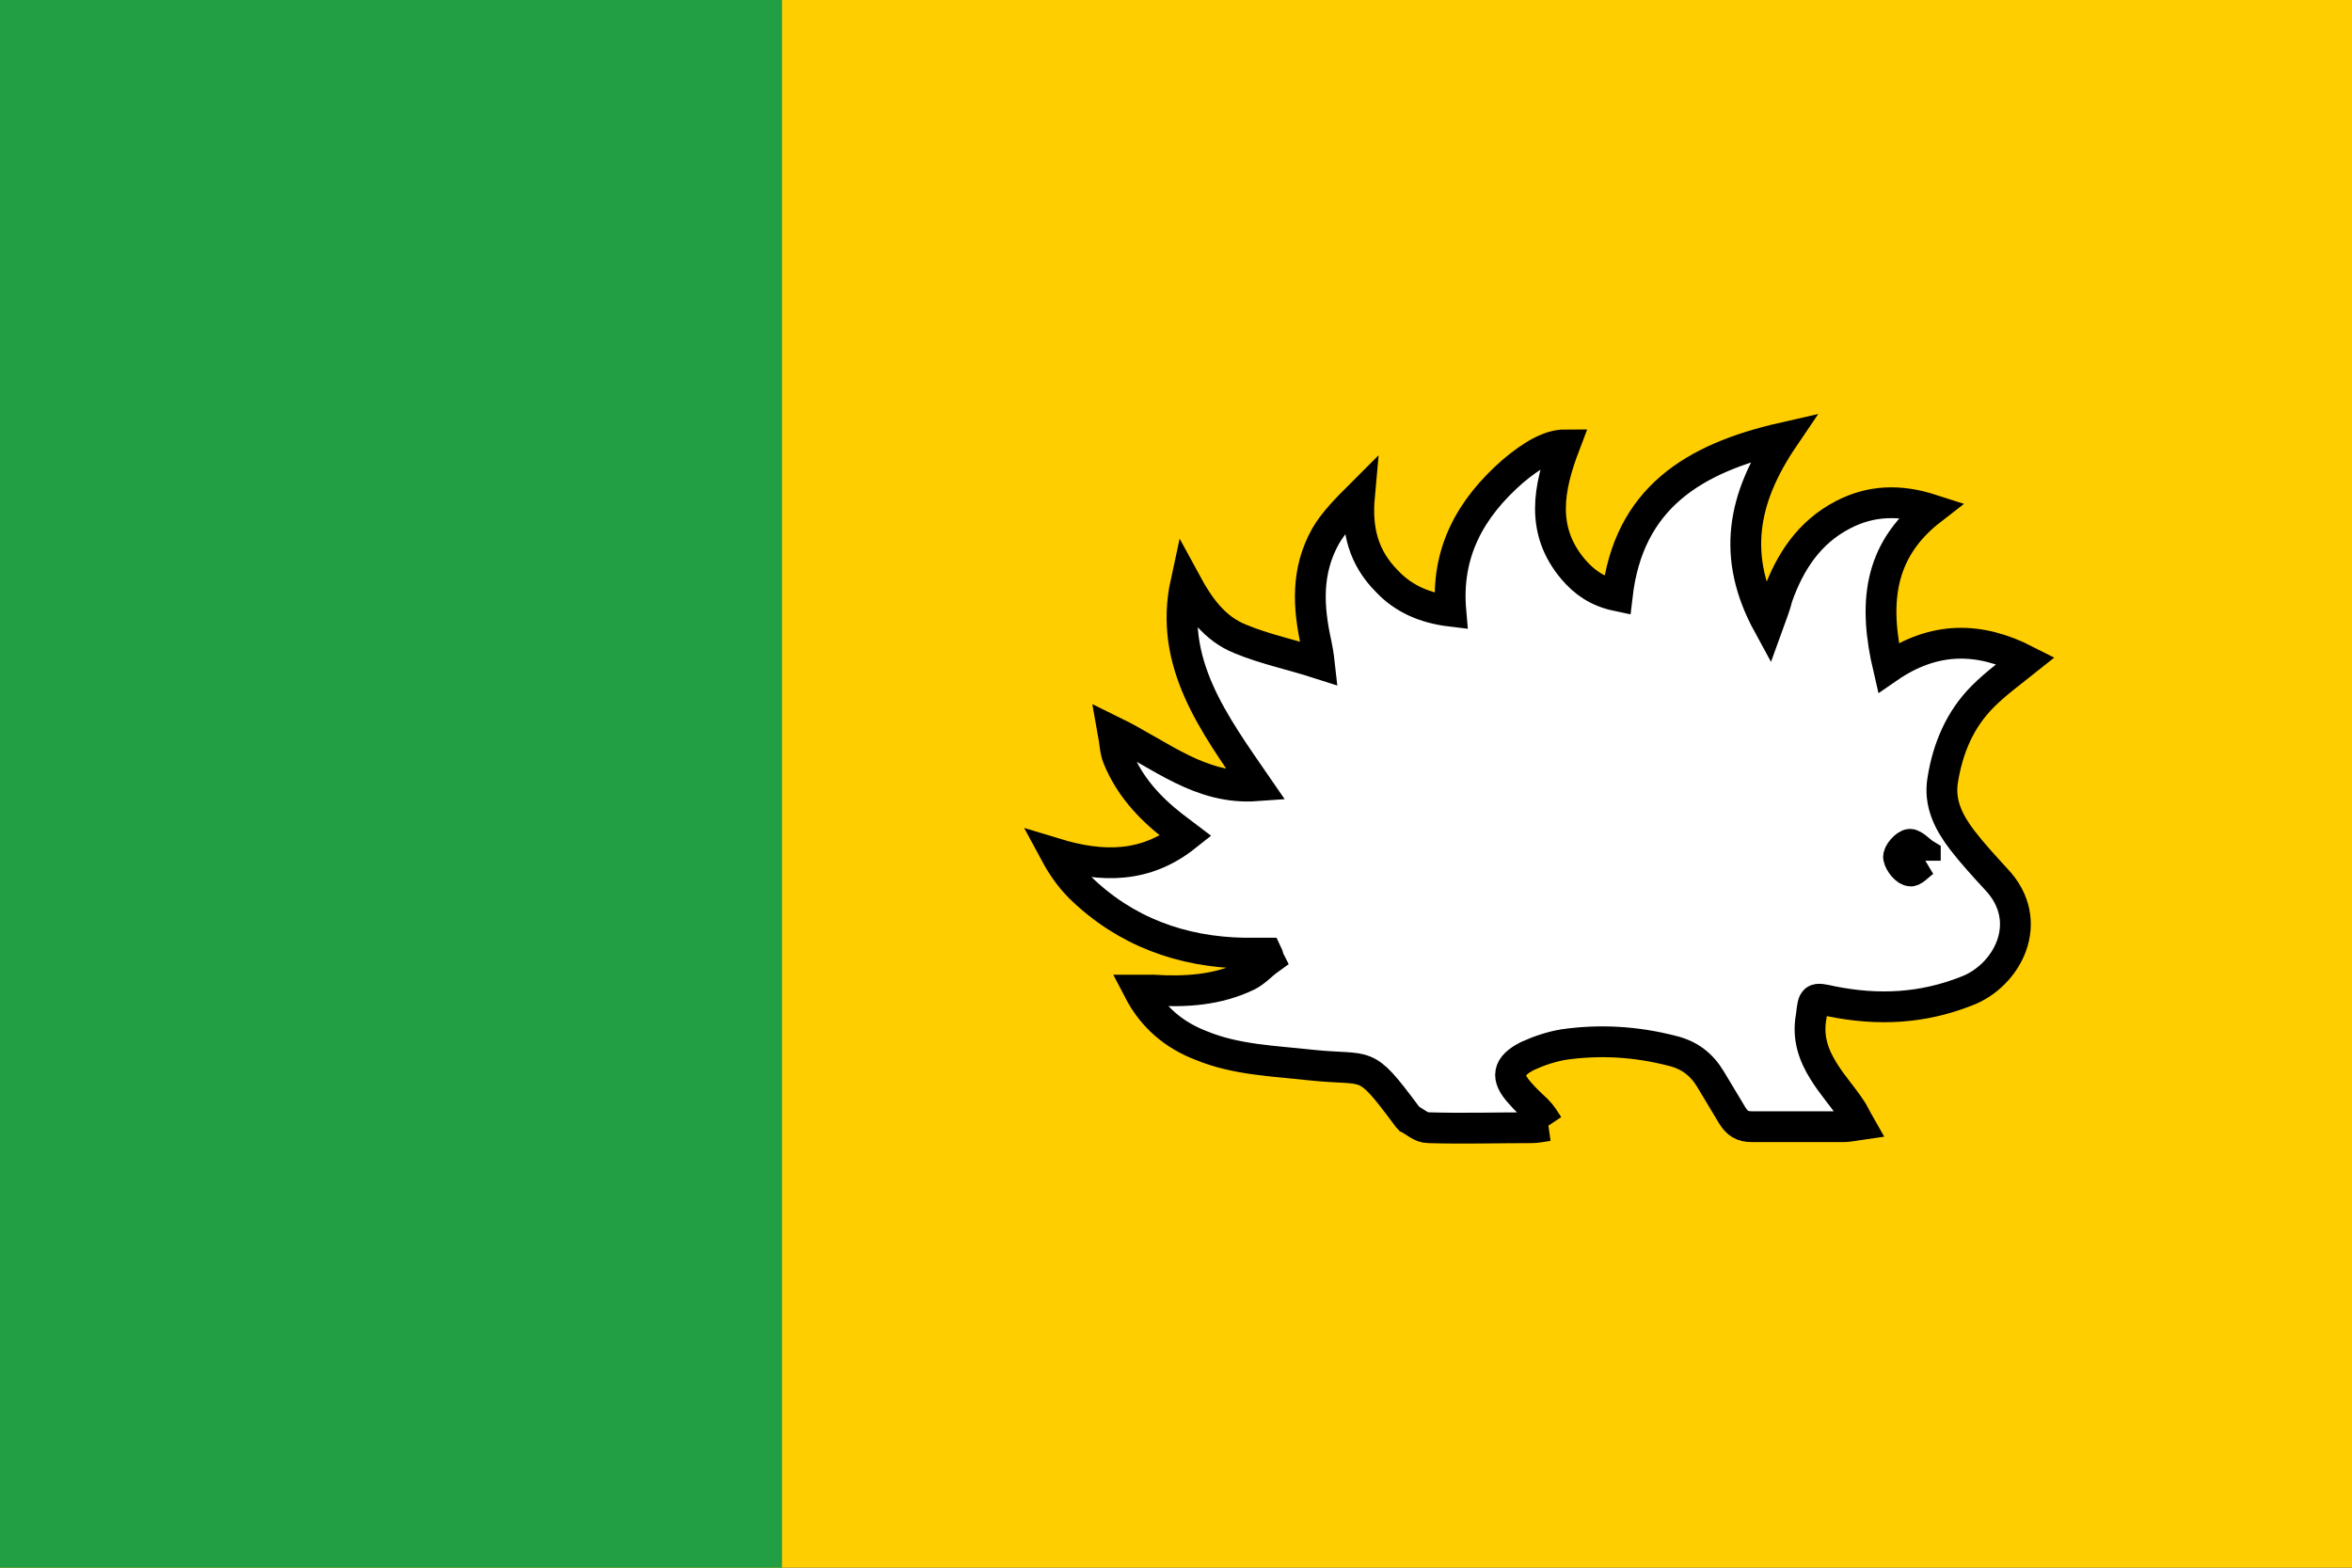 <?xml version="1.0" encoding="utf-8" ?>
<svg baseProfile="full" height="100px" version="1.1" width="150px" xmlns="http://www.w3.org/2000/svg" xmlns:ev="http://www.w3.org/2001/xml-events" xmlns:xlink="http://www.w3.org/1999/xlink"><rect width="100%" height="100%" fill="#333333" stroke="none"/><defs><clipPath id="mask0"><rect height="100" width="150" x="0" y="0" /></clipPath></defs><g clip-path="url(#mask0)"><rect fill="#ffce00" height="100" stroke="none" width="150" x="0" y="0" /><rect fill="#229e45" height="100" stroke="none" width="49.875" x="0" y="0" /></g><g transform="translate(67.179, 17.242) scale(0.655) rotate(0, 50.0, 50.0)"><path d="M 48.2,83.3 C 47.5,83.4 47.0,83.5 46.6,83.5 C 43.2,83.5 39.9,83.6 36.5,83.5 C 35.8,83.5 35.2,82.9 34.6,82.6 C 34.5,82.5 34.4,82.3 34.3,82.2 C 30.2,76.7 30.8,78 25.1,77.4 C 21.5,77 17.8,76.9 14.4,75.5 C 11.8,74.5 9.7,72.8 8.3,70.1 C 8.9,70.1 9.3,70.1 9.7,70.1 C 12.9,70.3 16,70.1 18.9,68.7 C 19.7,68.3 20.3,67.6 21,67.1 C 20.9,66.9 20.9,66.7 20.8,66.5 C 20.1,66.5 19.3,66.5 18.6,66.5 C 12.5,66.4 7,64.4 2.6,60.1 C 1.7,59.2 0.9,58.1 0.2,56.8 C 4.8,58.2 9,58.2 12.9,55.1 C 12.5,54.8 12,54.4 11.6,54.1 C 9.3,52.3 7.4,50.2 6.3,47.5 C 6,46.8 6,46 5.8,44.9 C 10.5,47.2 14.3,50.6 19.8,50.2 C 15.6,44.1 11.2,38.2 12.9,30.4 C 14.2,32.8 15.7,34.9 18.2,35.9 C 20.6,36.9 23.1,37.4 25.9,38.3 C 25.8,37.4 25.7,36.9 25.6,36.4 C 24.8,32.8 24.6,29.3 26.5,25.9 C 27.3,24.5 28.6,23.2 29.8,22 C 29.5,25.3 30.2,28 32.5,30.3 C 34.1,32 36.2,32.9 38.7,33.2 C 38.2,27.5 40.6,23.2 44.7,19.6 C 46.7,17.9 48.4,17 49.8,17 C 48.2,21.2 47.4,25.3 50.6,29.1 C 51.7,30.4 53,31.3 54.9,31.7 C 56,22.2 62.3,18.3 71.1,16.3 C 67.1,22.2 66,27.9 69.6,34.5 C 70,33.4 70.3,32.6 70.5,31.8 C 71.7,28.4 73.6,25.5 76.9,23.8 C 79.6,22.4 82.4,22.3 85.5,23.3 C 80.2,27.4 79.9,32.7 81.3,38.7 C 85.8,35.6 90.2,35.7 94.7,38 C 93.2,39.2 91.8,40.2 90.5,41.5 C 88.3,43.7 87.1,46.5 86.6,49.6 C 86.2,51.9 87.2,53.8 88.5,55.5 C 89.5,56.8 90.7,58.1 91.8,59.3 C 95.7,63.4 92.9,68.7 88.9,70.2 C 84.6,71.9 80.3,72.1 75.8,71.2 C 74,70.8 74,70.8 73.8,72.6 C 73.4,74.7 74.0,76.4 75.0,78.0 C 75.8,79.3 76.8,80.4 77.6,81.6 C 77.9,82.0 78.1,82.5 78.5,83.2 C 77.8,83.3 77.4,83.4 77.0,83.4 C 74.0,83.4 71.0,83.4 68.0,83.4 C 67.1,83.4 66.6,83.1 66.1,82.3 C 65.4,81.1 64.7,80.0 64,78.8 C 63.1,77.3 61.9,76.4 60.2,76.0 C 56.7,75.1 53.2,74.9 49.7,75.4 C 48.5,75.6 47.3,76.0 46.2,76.5 C 44.2,77.5 44,78.6 45.5,80.2 C 46,80.8 46.6,81.3 47.1,81.8 C 47.6,82.3 47.8,82.7 48.2,83.3 M 84.9,57.5 C 84.9,57.3 84.9,57.1 84.9,56.9 C 84.4,56.6 83.8,55.9 83.4,55.9 C 83.0,55.9 82.2,56.8 82.3,57.2 C 82.4,57.7 83,58.5 83.5,58.5 C 83.8,58.5 84.4,57.8 84.9,57.5" fill="#ffffff" stroke="#000000" stroke-width="3.0" /></g></svg>